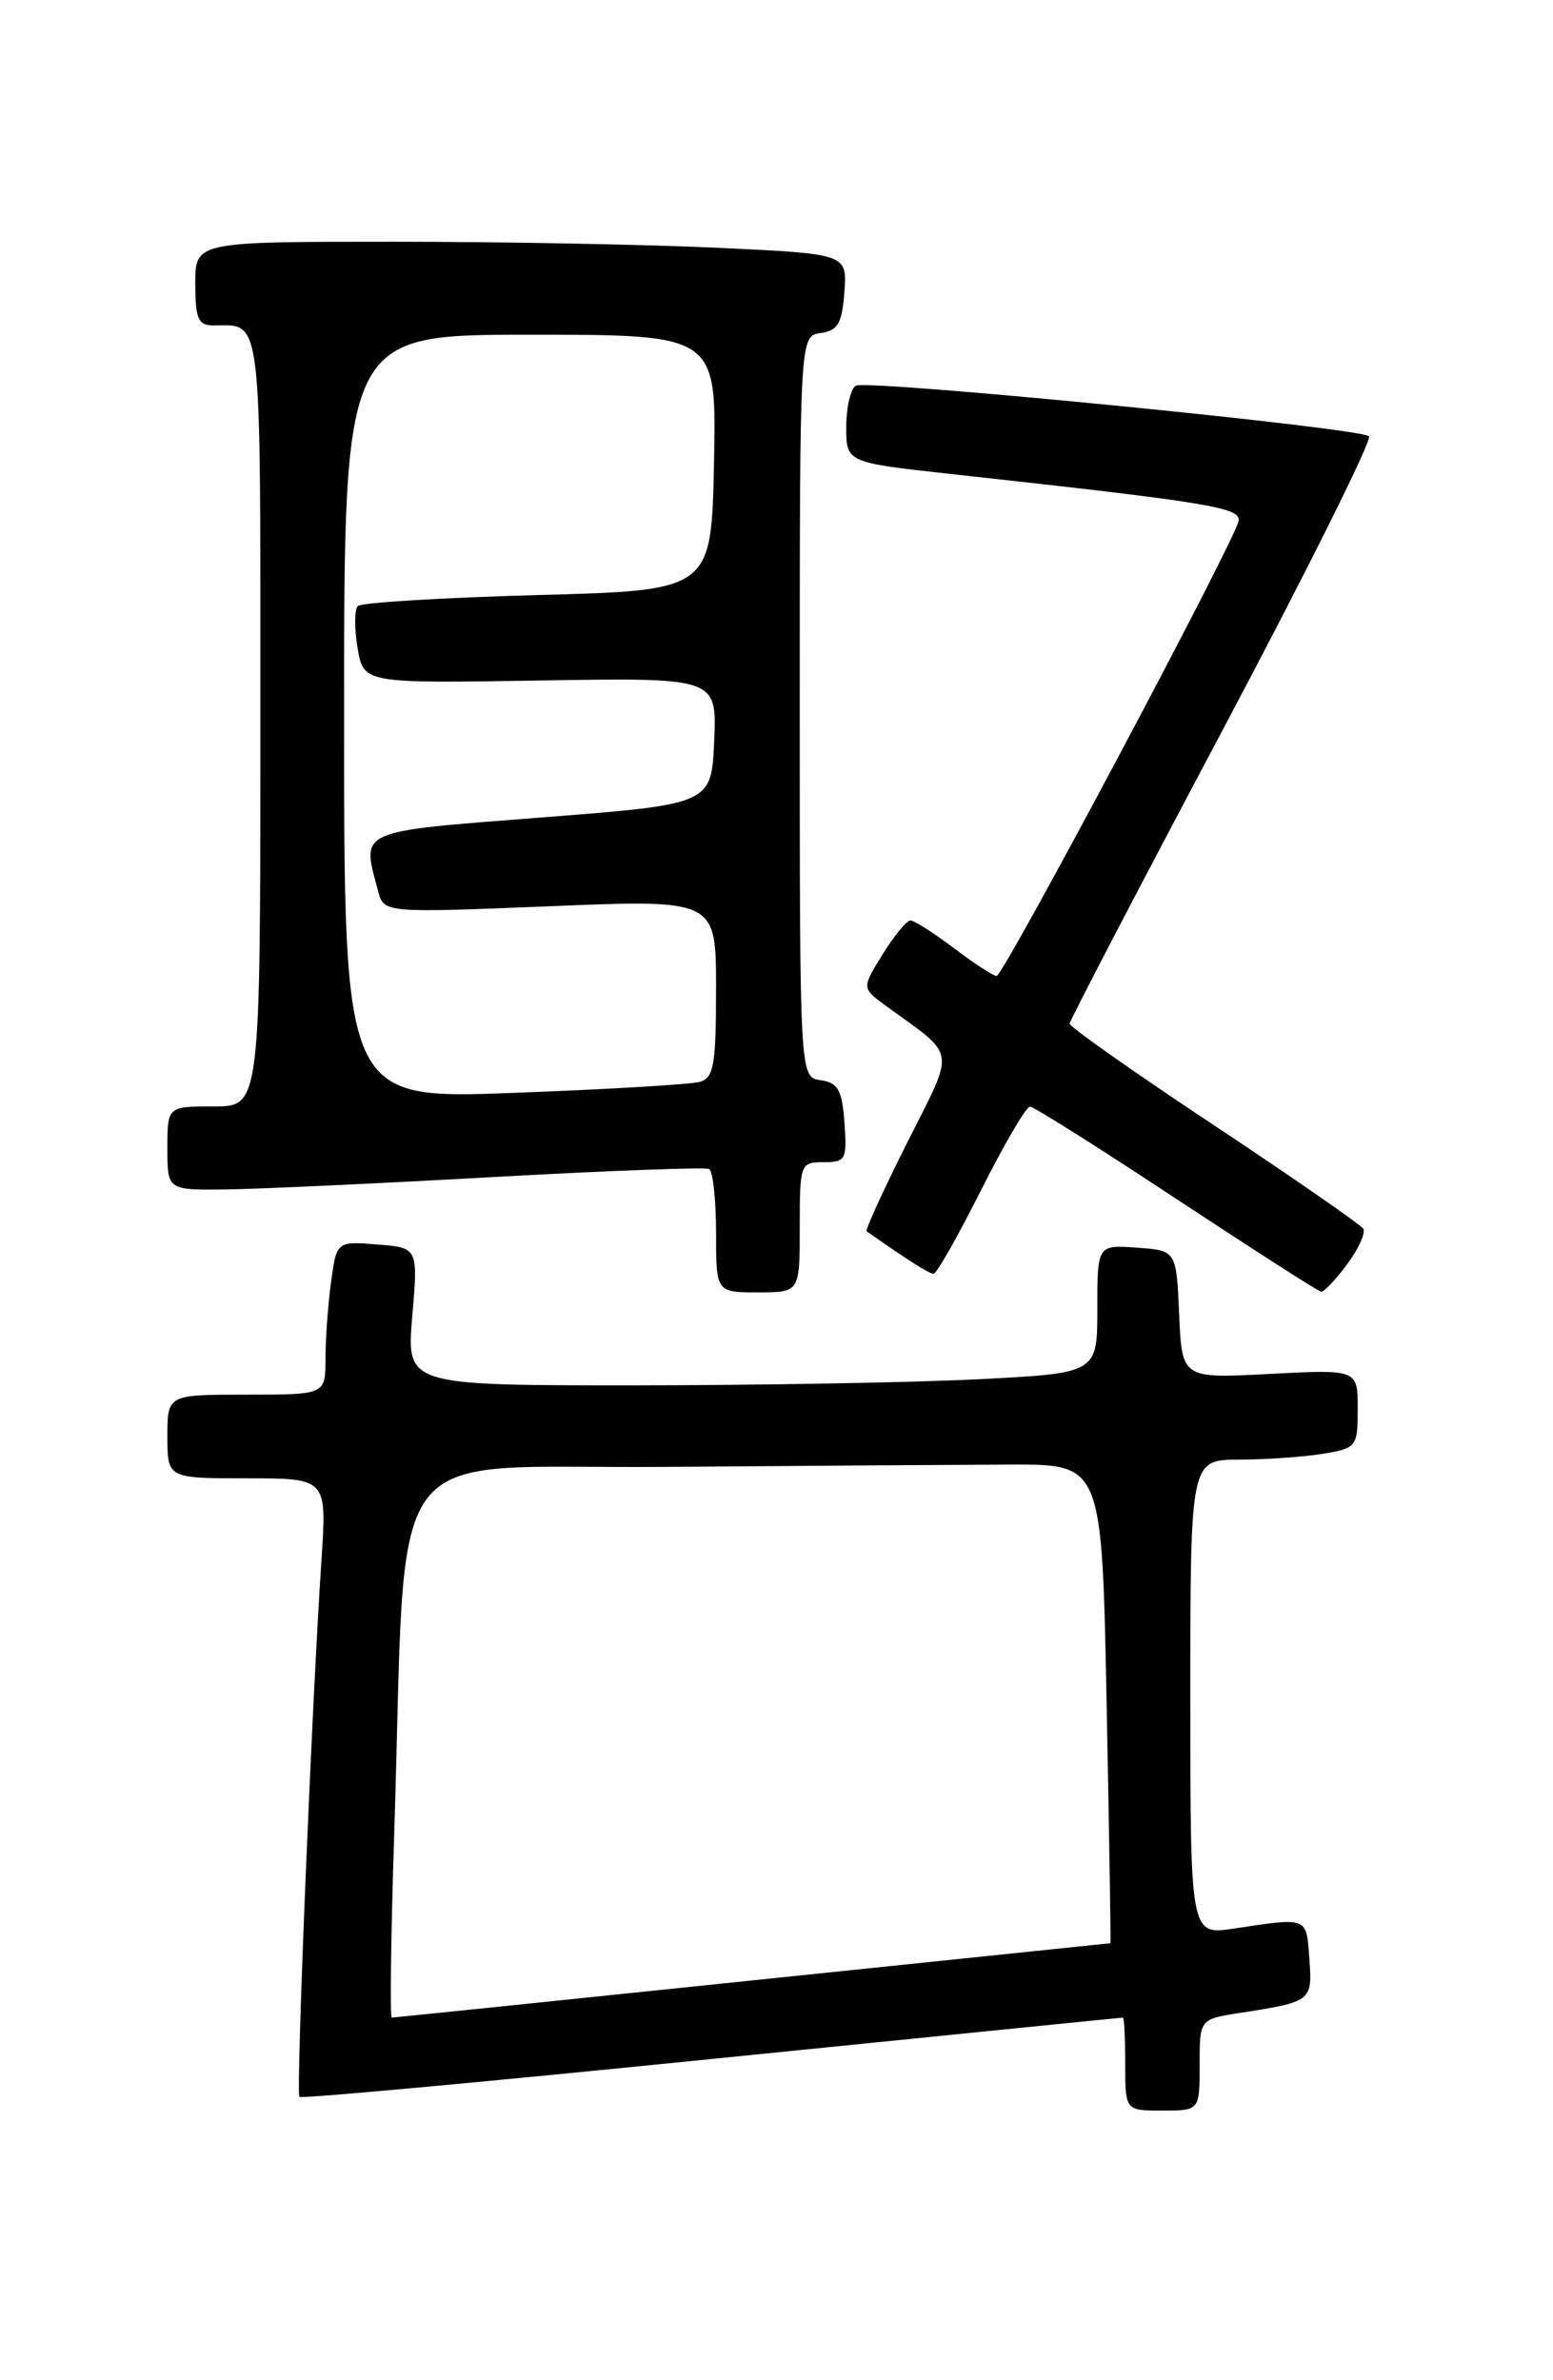 <?xml version="1.0" encoding="UTF-8" standalone="no"?>
<!DOCTYPE svg PUBLIC "-//W3C//DTD SVG 1.1//EN" "http://www.w3.org/Graphics/SVG/1.1/DTD/svg11.dtd" >
<svg xmlns="http://www.w3.org/2000/svg" xmlns:xlink="http://www.w3.org/1999/xlink" version="1.1" viewBox="0 0 167 256">
 <g >
 <path fill="currentColor"
d=" M 129.00 222.09 C 129.00 217.18 129.00 217.18 133.25 216.51 C 141.06 215.30 141.14 215.24 140.80 210.67 C 140.47 206.12 140.71 206.22 132.65 207.43 C 128.00 208.12 128.00 208.12 128.00 182.56 C 128.00 157.00 128.00 157.00 133.25 156.99 C 136.14 156.98 140.19 156.70 142.25 156.36 C 145.89 155.76 146.00 155.62 146.00 151.51 C 146.00 147.28 146.00 147.28 136.55 147.77 C 127.10 148.27 127.10 148.27 126.80 141.38 C 126.50 134.50 126.50 134.50 122.25 134.19 C 118.00 133.89 118.00 133.89 118.00 140.79 C 118.00 147.69 118.00 147.69 105.25 148.34 C 98.24 148.70 81.52 148.99 68.10 149.00 C 43.71 149.00 43.71 149.00 44.33 141.60 C 44.96 134.20 44.96 134.20 40.58 133.85 C 36.20 133.50 36.20 133.50 35.60 137.89 C 35.27 140.30 35.00 144.02 35.00 146.14 C 35.00 150.00 35.00 150.00 26.50 150.00 C 18.00 150.00 18.00 150.00 18.00 154.50 C 18.00 159.00 18.00 159.00 26.58 159.00 C 35.15 159.00 35.15 159.00 34.57 167.75 C 33.52 183.56 31.81 225.15 32.20 225.53 C 32.40 225.74 52.36 223.90 76.54 221.45 C 100.72 219.01 120.61 217.00 120.75 217.00 C 120.89 217.00 121.00 219.25 121.00 222.00 C 121.00 227.00 121.00 227.00 125.00 227.00 C 129.00 227.00 129.00 227.00 129.00 222.09 Z  M 86.00 132.00 C 86.00 125.16 86.06 125.00 88.56 125.00 C 90.95 125.00 91.09 124.72 90.81 120.75 C 90.55 117.22 90.12 116.45 88.25 116.18 C 86.00 115.86 86.00 115.86 86.00 76.00 C 86.00 36.14 86.00 36.14 88.25 35.82 C 90.10 35.56 90.55 34.78 90.80 31.41 C 91.10 27.31 91.10 27.31 77.39 26.66 C 69.85 26.30 54.08 26.00 42.34 26.00 C 21.00 26.00 21.00 26.00 21.00 30.50 C 21.00 34.27 21.31 35.00 22.92 35.00 C 28.25 35.00 28.00 32.92 28.00 77.61 C 28.00 119.00 28.00 119.00 23.00 119.00 C 18.00 119.00 18.00 119.00 18.00 123.50 C 18.00 128.00 18.00 128.00 24.25 127.93 C 27.69 127.89 40.62 127.29 53.00 126.60 C 65.38 125.91 75.84 125.52 76.25 125.73 C 76.66 125.95 77.00 129.02 77.00 132.56 C 77.00 139.00 77.00 139.00 81.50 139.00 C 86.00 139.00 86.00 139.00 86.00 132.00 Z  M 144.86 135.98 C 146.09 134.32 146.87 132.60 146.60 132.16 C 146.33 131.72 139.11 126.71 130.55 121.03 C 122.00 115.36 115.01 110.44 115.02 110.10 C 115.03 109.77 122.43 95.56 131.48 78.51 C 140.52 61.47 147.60 47.25 147.21 46.92 C 146.11 45.99 93.16 40.78 92.02 41.49 C 91.46 41.84 91.00 43.83 91.00 45.93 C 91.00 49.74 91.00 49.74 102.25 50.98 C 130.30 54.06 133.51 54.59 133.18 56.07 C 132.65 58.45 107.89 105.00 107.17 104.97 C 106.80 104.96 104.73 103.61 102.57 101.97 C 100.41 100.34 98.31 99.00 97.90 99.00 C 97.50 99.00 96.15 100.64 94.91 102.64 C 92.66 106.28 92.66 106.28 95.25 108.17 C 102.97 113.79 102.77 112.51 97.55 122.90 C 94.98 128.02 93.02 132.31 93.19 132.43 C 97.55 135.49 99.92 137.00 100.39 137.00 C 100.72 137.00 103.01 132.95 105.50 128.00 C 107.99 123.05 110.35 119.01 110.76 119.02 C 111.17 119.03 118.25 123.50 126.50 128.95 C 134.75 134.39 141.75 138.88 142.06 138.93 C 142.37 138.97 143.63 137.64 144.86 135.98 Z  M 42.39 197.25 C 43.80 153.60 40.52 158.03 71.61 157.77 C 86.67 157.65 103.39 157.54 108.75 157.52 C 118.50 157.50 118.50 157.50 119.00 183.25 C 119.28 197.41 119.46 209.00 119.41 209.00 C 119.35 209.00 102.03 210.80 80.91 213.00 C 59.78 215.20 42.33 217.00 42.13 217.00 C 41.92 217.00 42.04 208.11 42.39 197.25 Z  M 37.00 77.12 C 37.00 36.00 37.00 36.00 57.03 36.00 C 77.06 36.00 77.06 36.00 76.78 49.75 C 76.50 63.50 76.50 63.50 57.83 64.00 C 47.56 64.28 38.86 64.81 38.48 65.18 C 38.11 65.56 38.09 67.58 38.45 69.68 C 39.09 73.50 39.09 73.50 58.09 73.19 C 77.09 72.88 77.09 72.88 76.80 79.69 C 76.50 86.50 76.50 86.50 58.25 87.92 C 38.22 89.48 38.87 89.19 40.66 95.84 C 41.28 98.19 41.28 98.19 59.14 97.47 C 77.00 96.74 77.00 96.74 77.00 106.30 C 77.00 114.55 76.76 115.93 75.25 116.36 C 74.29 116.63 65.29 117.17 55.25 117.54 C 37.00 118.23 37.00 118.23 37.00 77.12 Z "/>
</g>
</svg>